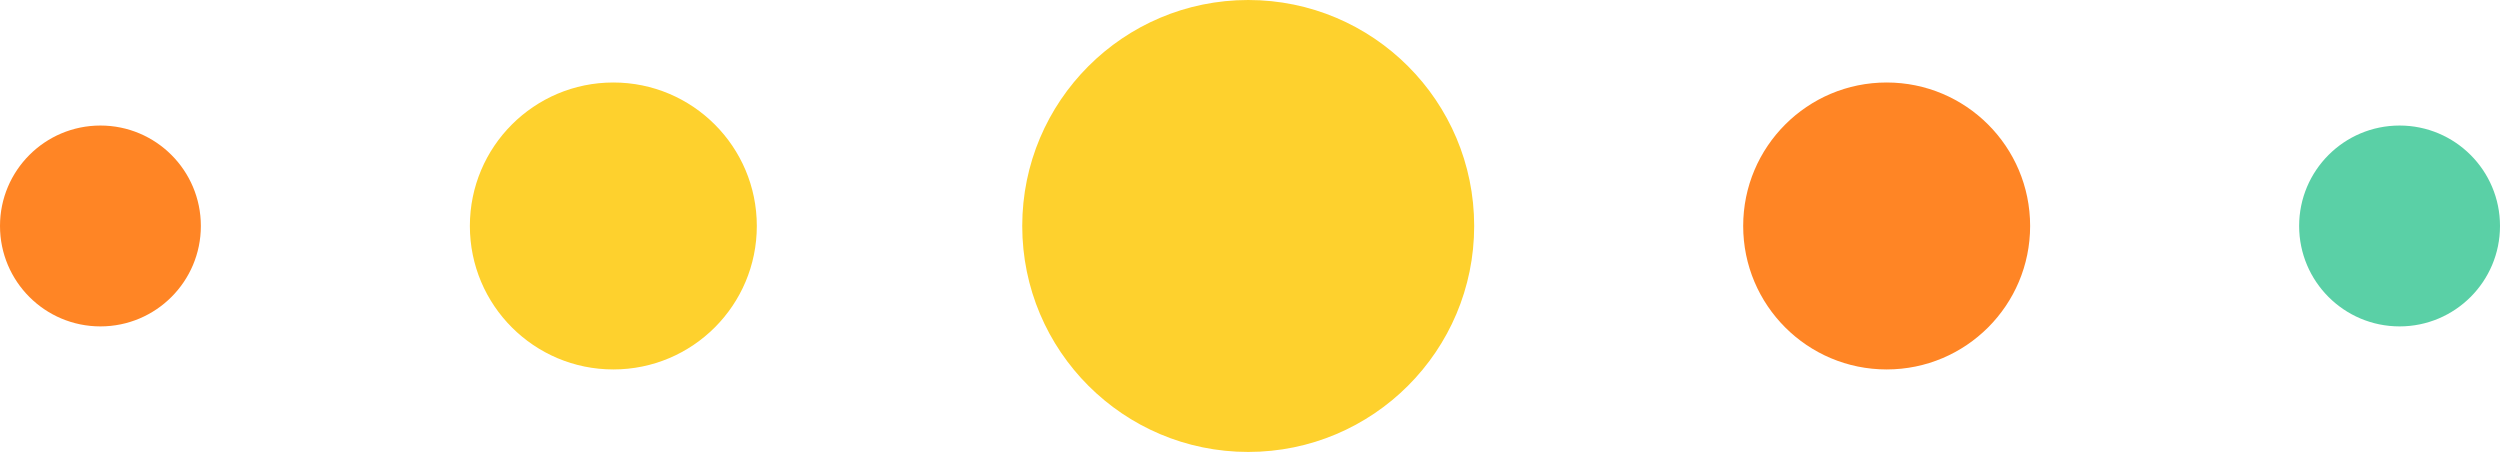 <svg version="1.1" id="Layer_1" xmlns:x="&amp;ns_extend;"
     xmlns="http://www.w3.org/2000/svg" x="0px" y="0px"
     style="enable-background:new 0 0 841.9 595.3;" xml:space="preserve" viewBox="386.1 291.3 69.7 12.6"> <style
  type="text/css"> 	.st0{fill:#FED12D;} 	.st1{fill:#FF8525;} 	.st2{fill:#5AD0A6;} </style>
  <circle class="st0" cx="420.9" cy="297.6" r="6.3"></circle>
  <g> 	<circle class="st1" cx="438.7" cy="297.6" r="4"></circle>
    <circle class="st0" cx="403.2" cy="297.6" r="4"></circle>
    <circle class="st1" cx="388.9" cy="297.6" r="2.8"></circle>
    <circle class="st2" cx="453" cy="297.6" r="2.8"></circle> </g> </svg>
